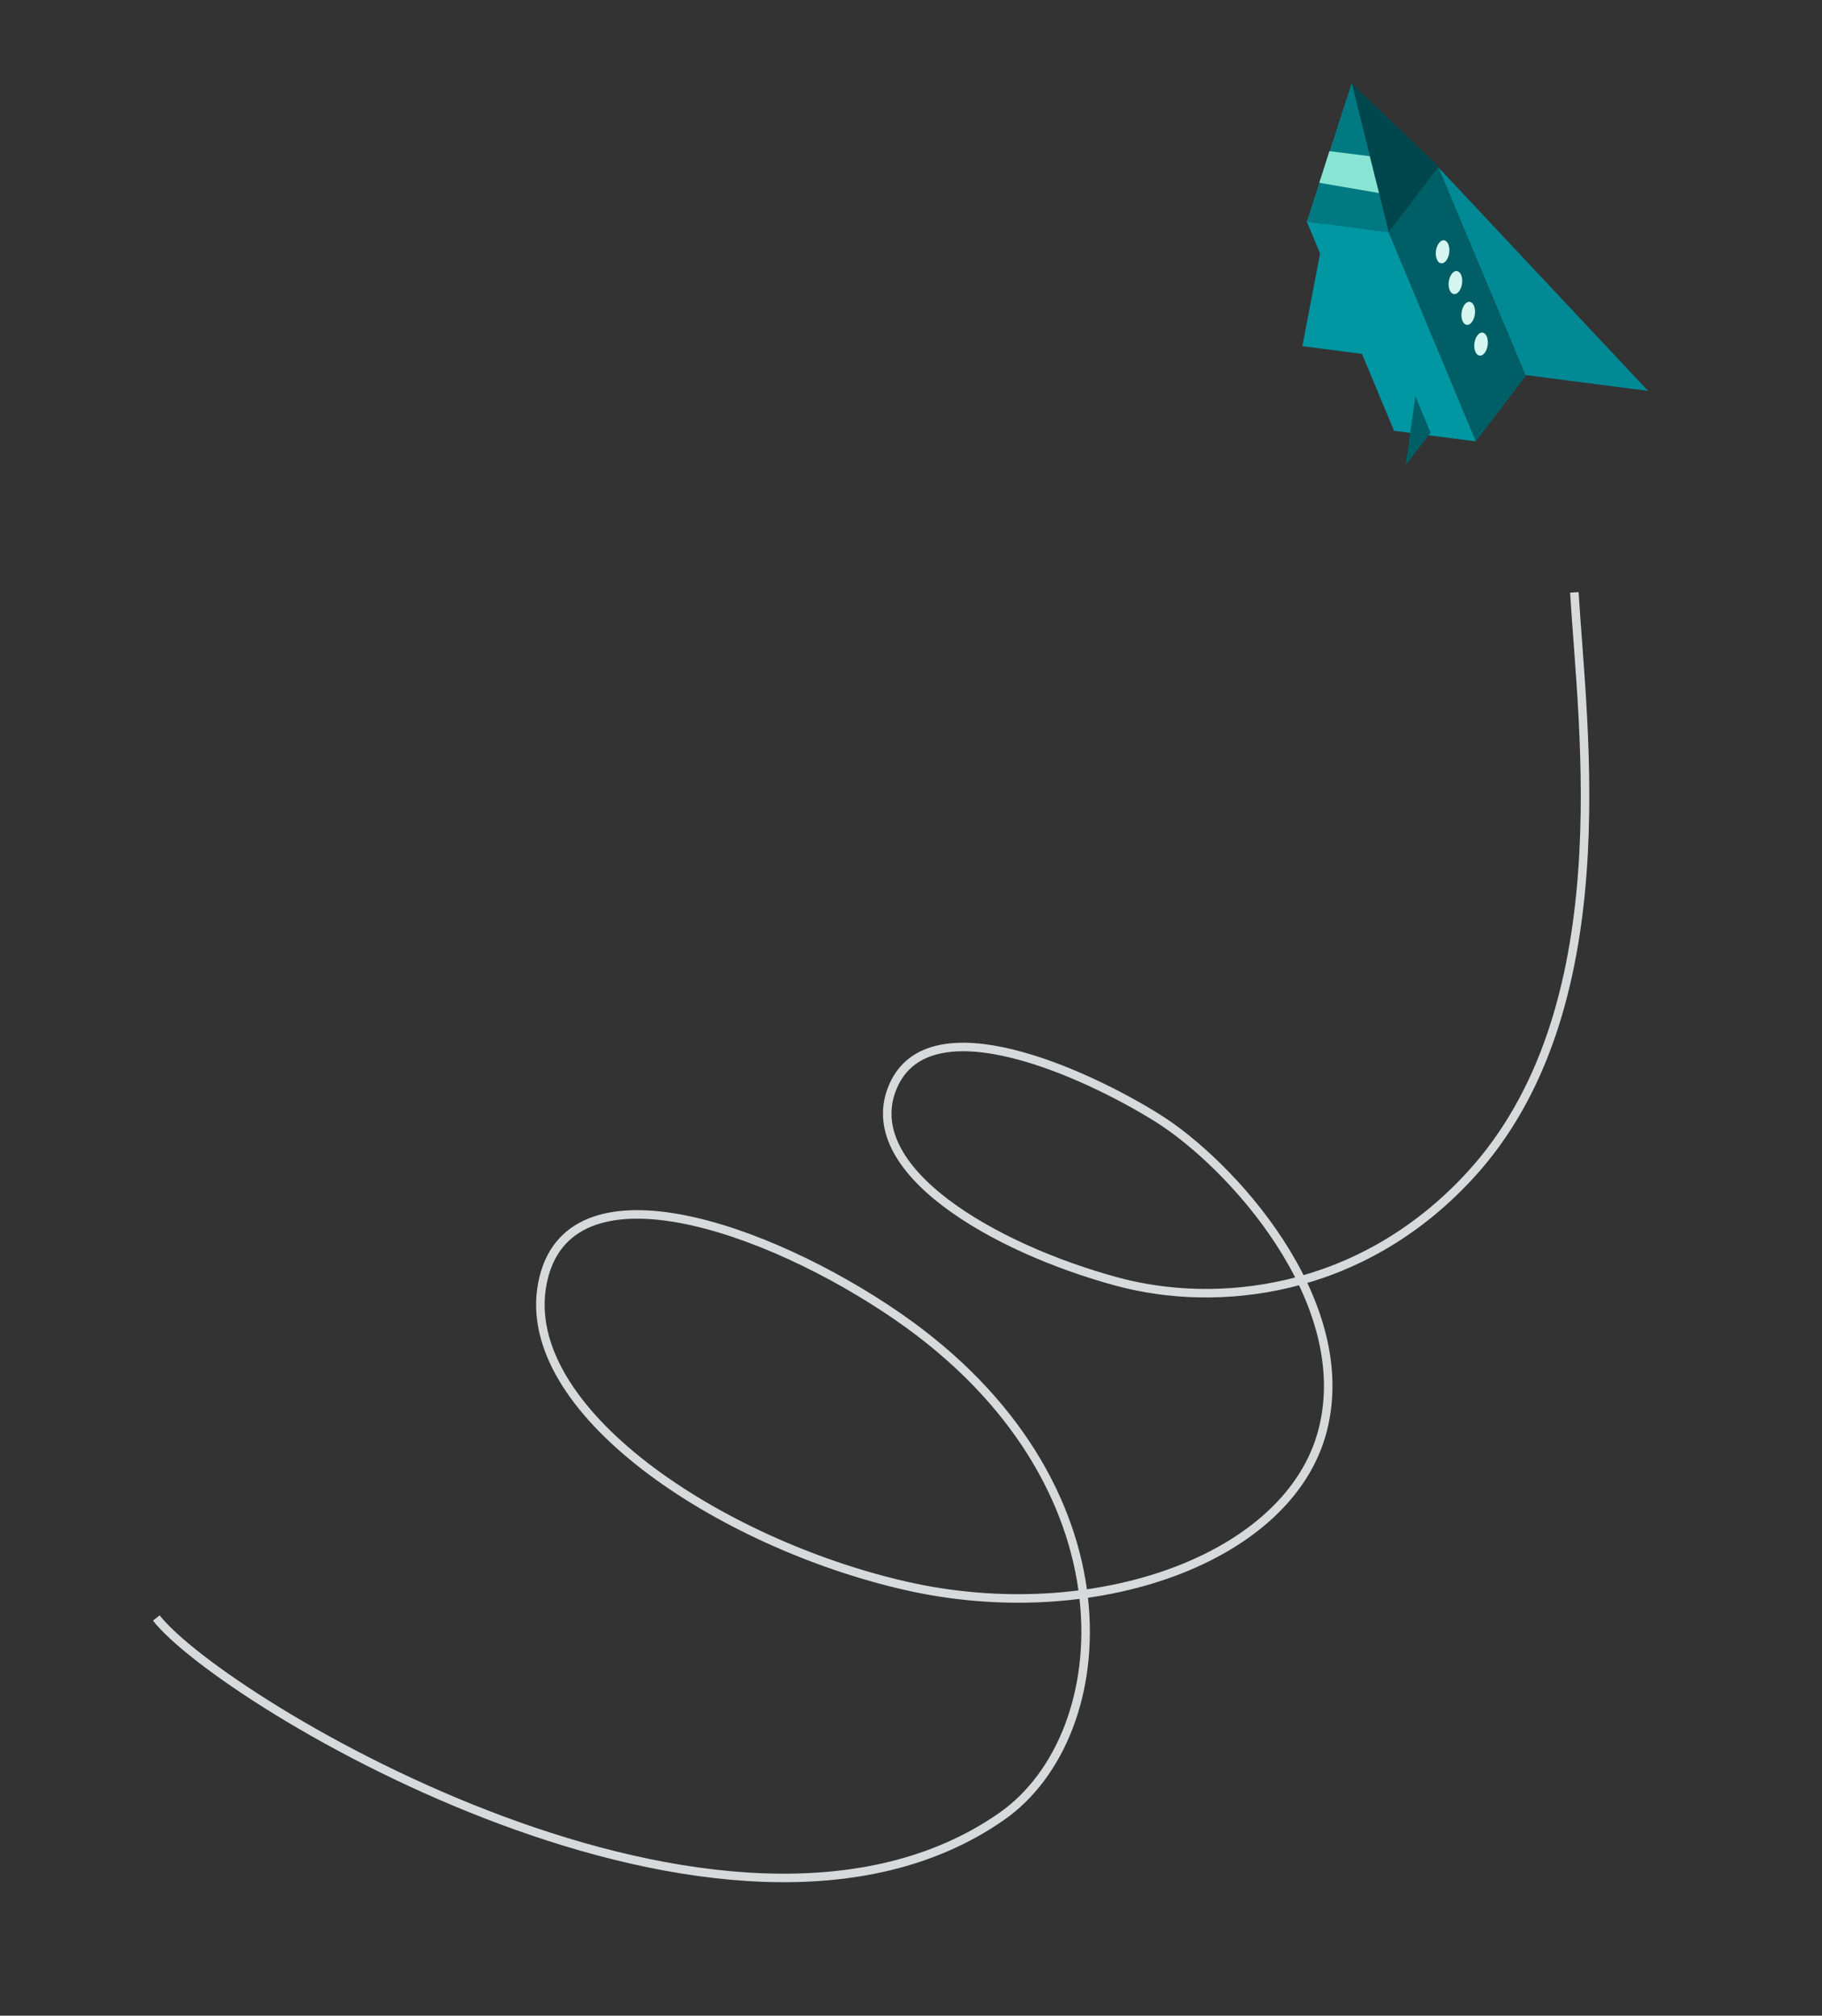 <svg fill="none" height="552" viewBox="0 0 499 552" width="499" xmlns="http://www.w3.org/2000/svg"><rect x="0" y="0" width="499" height="552" fill="#333333" stroke="none"/><path d="m366.712 42.394 23.561 56.755-33.591-4.345z" fill="#0096a2"/><path d="m380.334 63.514-10.104-40.65 23.809 22.704z" fill="#00474d"/><path d="m0 0h62.098v22.581h-62.098z" fill="#005e66" transform="matrix(-.385 -.923 .607 -.795 404.195 120.876)"/><g fill="#d5f6f0"><path d="m407.2 92.176c-.552-1.323-1.704-1.472-2.574-.333s-1.129 3.135-.577 4.458 1.704 1.472 2.574.333 1.128-3.135.577-4.458z"/><path d="m401.113 83.418c.87-1.139 2.023-.99 2.574.333.552 1.323.294 3.319-.576 4.458-.87 1.139-2.023.99-2.574-.333-.552-1.323-.294-3.319.576-4.458z"/><path d="m400.175 75.326c-.551-1.323-1.704-1.472-2.574-.333s-1.128 3.135-.577 4.458c.552 1.323 1.704 1.472 2.574.333.871-1.139 1.129-3.135.577-4.458z"/><path d="m396.663 66.9c-.552-1.323-1.704-1.472-2.574-.333s-1.128 3.135-.577 4.458c.552 1.323 1.704 1.472 2.574.333s1.128-3.135.577-4.458z"/></g><path d="m0 0h62.098v22.581h-62.098z" fill="#0096a2" transform="matrix(-.385 -.923 .992 .128 381.799 117.979)"/><path d="m384.941 127.482 2.707-18.918-.198-.477 4.344 10.422z" fill="#005e66"/><path d="m394.011 45.924 23.771 56.782 33.592 4.345z" fill="#018a95"/><path d="m357.914 60.677 12.293-37.968 10.161 40.937z" fill="#017983"/><path d="m377.678 52.87-16.354-2.812 2.765-8.666 11.042 1.388z" fill="#89e5d3"/><path d="m42.809 443.093c18.05 23.081 156.99 106.548 231.598 54.288 31.919-22.358 37.317-91.44-28.584-136.887-35.794-24.684-90.589-43.645-97.275-9.014s48.326 71.174 99.637 82.83c51.312 11.656 105.079-7.285 114.101-42.765 9.022-35.479-25.377-72.945-45.291-85.383-19.915-12.437-62.261-31.619-72.334-8.844-10.073 22.776 27.373 44.539 61.441 53.706 26.869 7.23 66.238 3.599 96.343-28.955 41.934-45.344 30.915-122.582 28.732-159.845" stroke="#d7dadb" stroke-width="2.335"/></svg>
